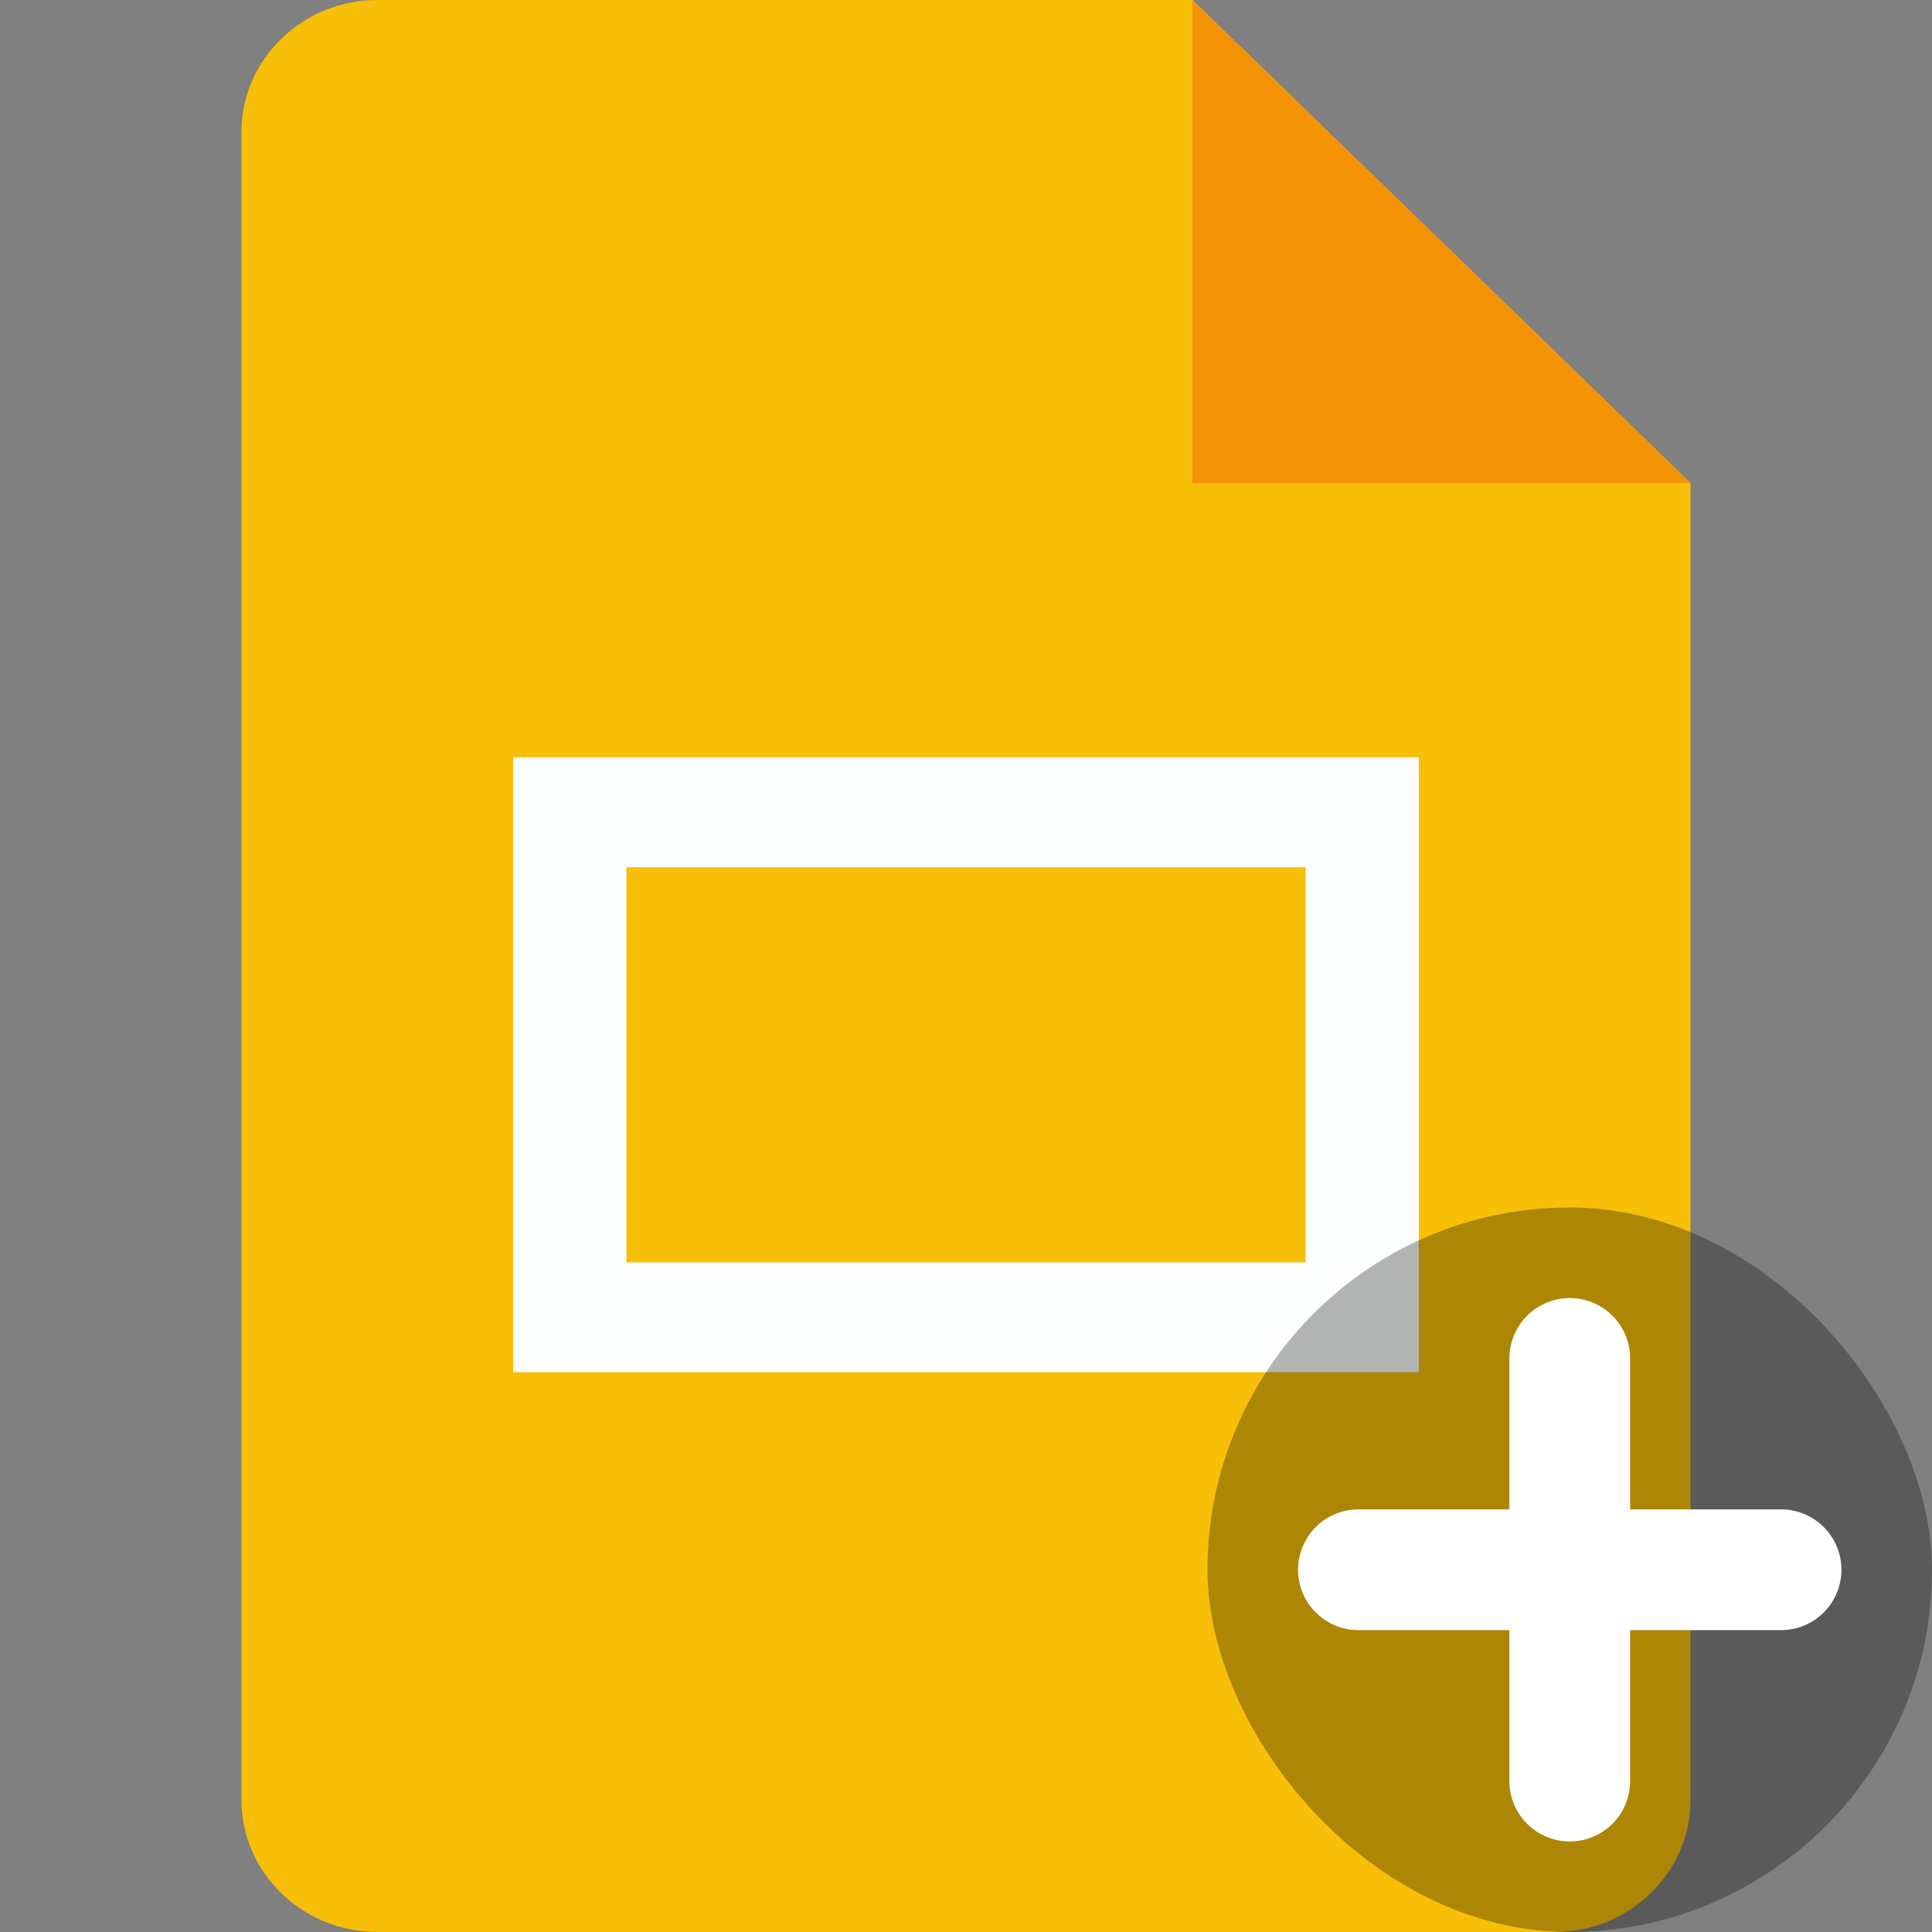 <svg width="32" height="32" viewBox="0 0 32 32" fill="none" xmlns="http://www.w3.org/2000/svg">
<rect x="0" y="0" width="32" height="32" fill="#808080" stroke="none"/>
<path d="M25.75 32H6.25C5.013 32 4 31.018 4 29.818V2.182C4 0.982 5.013 0 6.25 0H19.75L28 8V29.818C28 31.018 26.988 32 25.75 32Z" fill="#F8BF08"/>
<path d="M19.75 0L28 8H19.75V0Z" fill="#F59307"/>
<path d="M8.5 12.545V22.727H23.5V12.545H8.5ZM21.625 20.909H10.375V14.363H21.625V20.909Z" fill="#FDFFFF"/>
<rect x="20" y="20" width="12" height="12" rx="6" fill="black" fill-opacity="0.3"/>
<path d="M22.5 26H29.5M26 22.5V29.5" stroke="white" stroke-width="2" stroke-linecap="round" stroke-linejoin="round"/>
</svg>
